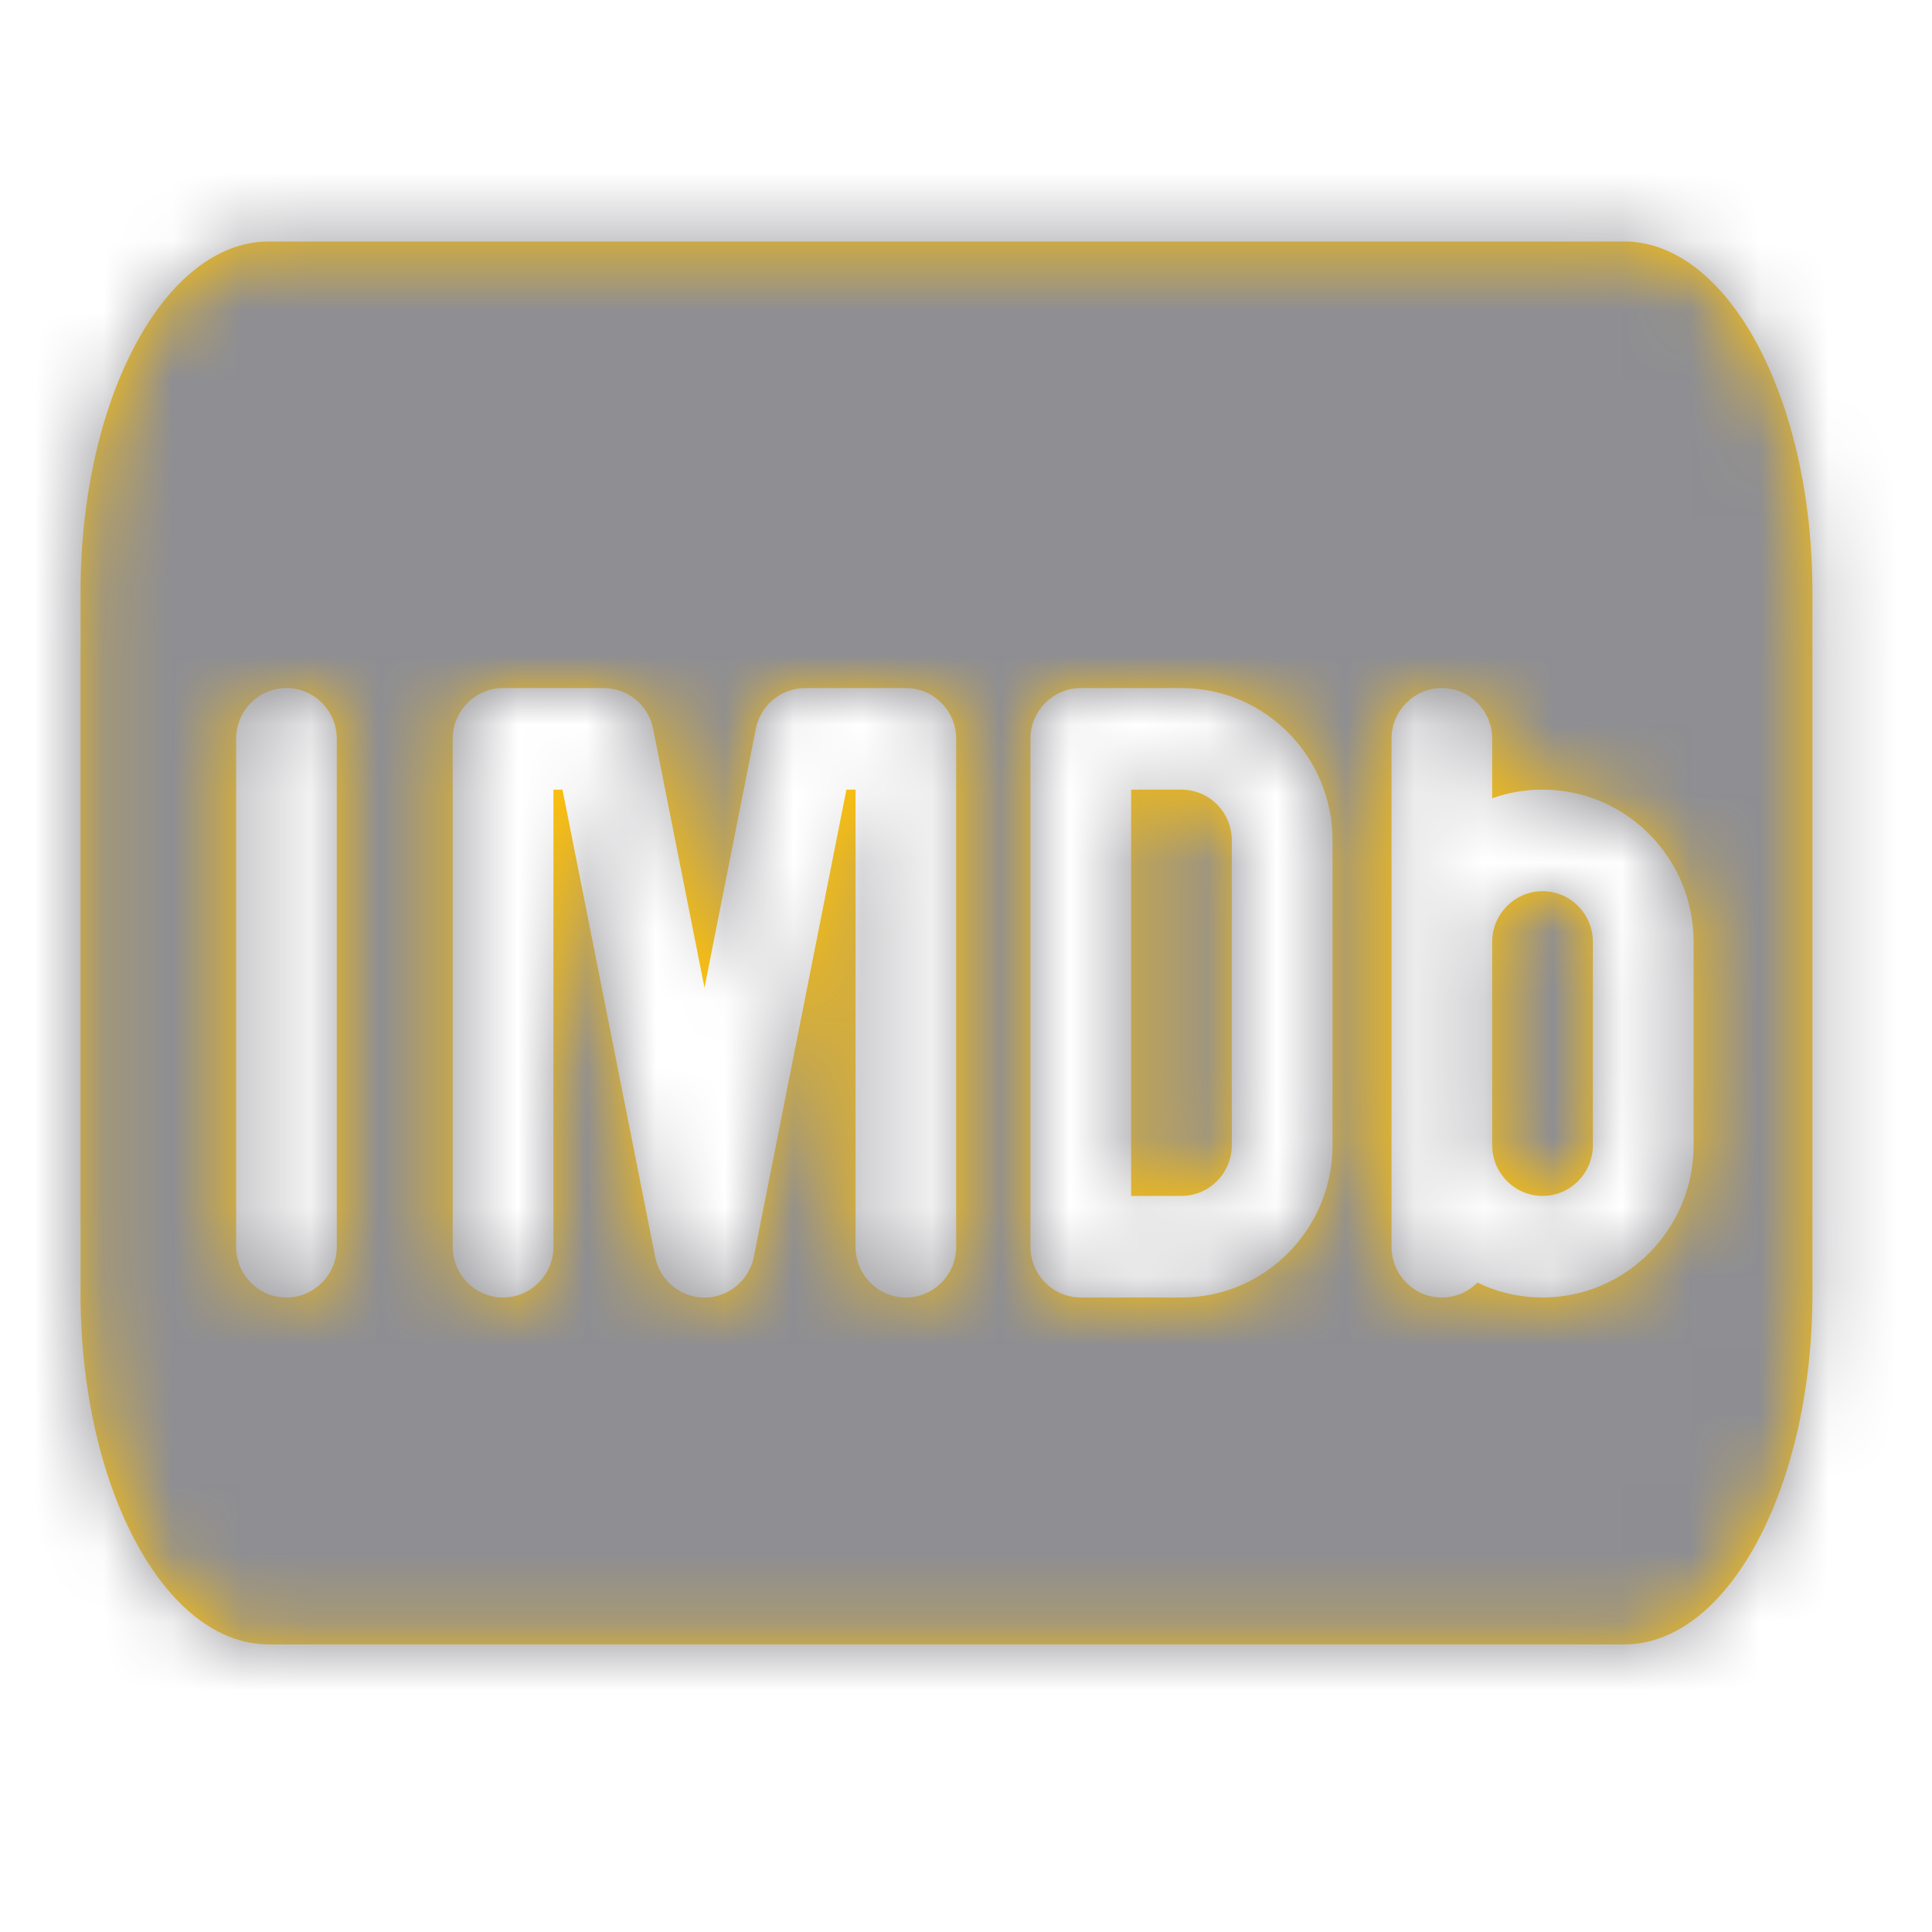 <svg width="28" height="28" viewBox="0 0 28 28" fill="none" xmlns="http://www.w3.org/2000/svg">
<path fill-rule="evenodd" clip-rule="evenodd" d="M3.895 3.5H23.539C25.045 3.5 26.267 5.776 26.267 8.583V18.749C26.267 21.556 25.045 23.832 23.539 23.832H3.895C2.388 23.832 1.167 21.556 1.167 18.749V8.583C1.167 5.776 2.388 3.5 3.895 3.5ZM4.151 18.804C3.748 18.804 3.422 18.474 3.422 18.068V10.708C3.422 10.302 3.748 9.972 4.151 9.972C4.554 9.972 4.881 10.302 4.881 10.708V18.068C4.881 18.474 4.554 18.804 4.151 18.804ZM12.399 18.068C12.399 18.474 12.725 18.804 13.128 18.804C13.531 18.804 13.858 18.474 13.858 18.068V10.708C13.858 10.302 13.531 9.972 13.128 9.972H11.669C11.322 9.972 11.023 10.218 10.954 10.561L10.21 14.314L9.465 10.561C9.396 10.218 9.097 9.972 8.75 9.972H7.291C6.888 9.972 6.561 10.302 6.561 10.708V18.068C6.561 18.474 6.888 18.804 7.291 18.804C7.694 18.804 8.021 18.474 8.021 18.068V11.444H8.152L9.495 18.215C9.553 18.505 9.777 18.731 10.065 18.79C10.459 18.871 10.845 18.613 10.925 18.215L12.267 11.444H12.399V18.068ZM15.664 18.804H17.123C18.332 18.804 19.312 17.815 19.312 16.596V12.18C19.312 10.96 18.332 9.972 17.123 9.972H15.664C15.261 9.972 14.934 10.302 14.934 10.708V18.068C14.934 18.474 15.261 18.804 15.664 18.804ZM17.123 17.332H16.393V11.444H17.123C17.526 11.444 17.852 11.773 17.852 12.18V16.596C17.852 17.002 17.526 17.332 17.123 17.332ZM20.896 18.804C20.493 18.804 20.167 18.474 20.167 18.068V16.596V13.652V10.708C20.167 10.302 20.493 9.972 20.896 9.972C21.299 9.972 21.626 10.302 21.626 10.708V11.569C21.854 11.488 22.1 11.444 22.356 11.444C23.565 11.444 24.545 12.432 24.545 13.652V16.596C24.545 17.815 23.565 18.804 22.356 18.804C22.018 18.804 21.698 18.727 21.412 18.588C21.28 18.721 21.098 18.804 20.896 18.804ZM21.626 13.642V16.606C21.631 17.008 21.956 17.332 22.356 17.332C22.759 17.332 23.085 17.002 23.085 16.596V13.652C23.085 13.245 22.759 12.916 22.356 12.916C21.956 12.916 21.631 13.24 21.626 13.642Z" fill="#FFC107"/>
<mask id="mask0_12_5618" style="mask-type:luminance" maskUnits="userSpaceOnUse" x="1" y="3" width="26" height="21">
<path fill-rule="evenodd" clip-rule="evenodd" d="M3.895 3.5H23.539C25.045 3.5 26.267 5.776 26.267 8.583V18.749C26.267 21.556 25.045 23.832 23.539 23.832H3.895C2.388 23.832 1.167 21.556 1.167 18.749V8.583C1.167 5.776 2.388 3.5 3.895 3.5ZM4.151 18.804C3.748 18.804 3.422 18.474 3.422 18.068V10.708C3.422 10.302 3.748 9.972 4.151 9.972C4.554 9.972 4.881 10.302 4.881 10.708V18.068C4.881 18.474 4.554 18.804 4.151 18.804ZM12.399 18.068C12.399 18.474 12.725 18.804 13.128 18.804C13.531 18.804 13.858 18.474 13.858 18.068V10.708C13.858 10.302 13.531 9.972 13.128 9.972H11.669C11.322 9.972 11.023 10.218 10.954 10.561L10.21 14.314L9.465 10.561C9.396 10.218 9.097 9.972 8.75 9.972H7.291C6.888 9.972 6.561 10.302 6.561 10.708V18.068C6.561 18.474 6.888 18.804 7.291 18.804C7.694 18.804 8.021 18.474 8.021 18.068V11.444H8.152L9.495 18.215C9.553 18.505 9.777 18.731 10.065 18.79C10.459 18.871 10.845 18.613 10.925 18.215L12.267 11.444H12.399V18.068ZM15.664 18.804H17.123C18.332 18.804 19.312 17.815 19.312 16.596V12.18C19.312 10.96 18.332 9.972 17.123 9.972H15.664C15.261 9.972 14.934 10.302 14.934 10.708V18.068C14.934 18.474 15.261 18.804 15.664 18.804ZM17.123 17.332H16.393V11.444H17.123C17.526 11.444 17.852 11.773 17.852 12.18V16.596C17.852 17.002 17.526 17.332 17.123 17.332ZM20.896 18.804C20.493 18.804 20.167 18.474 20.167 18.068V16.596V13.652V10.708C20.167 10.302 20.493 9.972 20.896 9.972C21.299 9.972 21.626 10.302 21.626 10.708V11.569C21.854 11.488 22.1 11.444 22.356 11.444C23.565 11.444 24.545 12.432 24.545 13.652V16.596C24.545 17.815 23.565 18.804 22.356 18.804C22.018 18.804 21.698 18.727 21.412 18.588C21.28 18.721 21.098 18.804 20.896 18.804ZM21.626 13.642V16.606C21.631 17.008 21.956 17.332 22.356 17.332C22.759 17.332 23.085 17.002 23.085 16.596V13.652C23.085 13.245 22.759 12.916 22.356 12.916C21.956 12.916 21.631 13.24 21.626 13.642Z" fill="white"/>
</mask>
<g mask="url(#mask0_12_5618)">
<rect width="28" height="28" fill="#8E8E93"/>
</g>
</svg>
